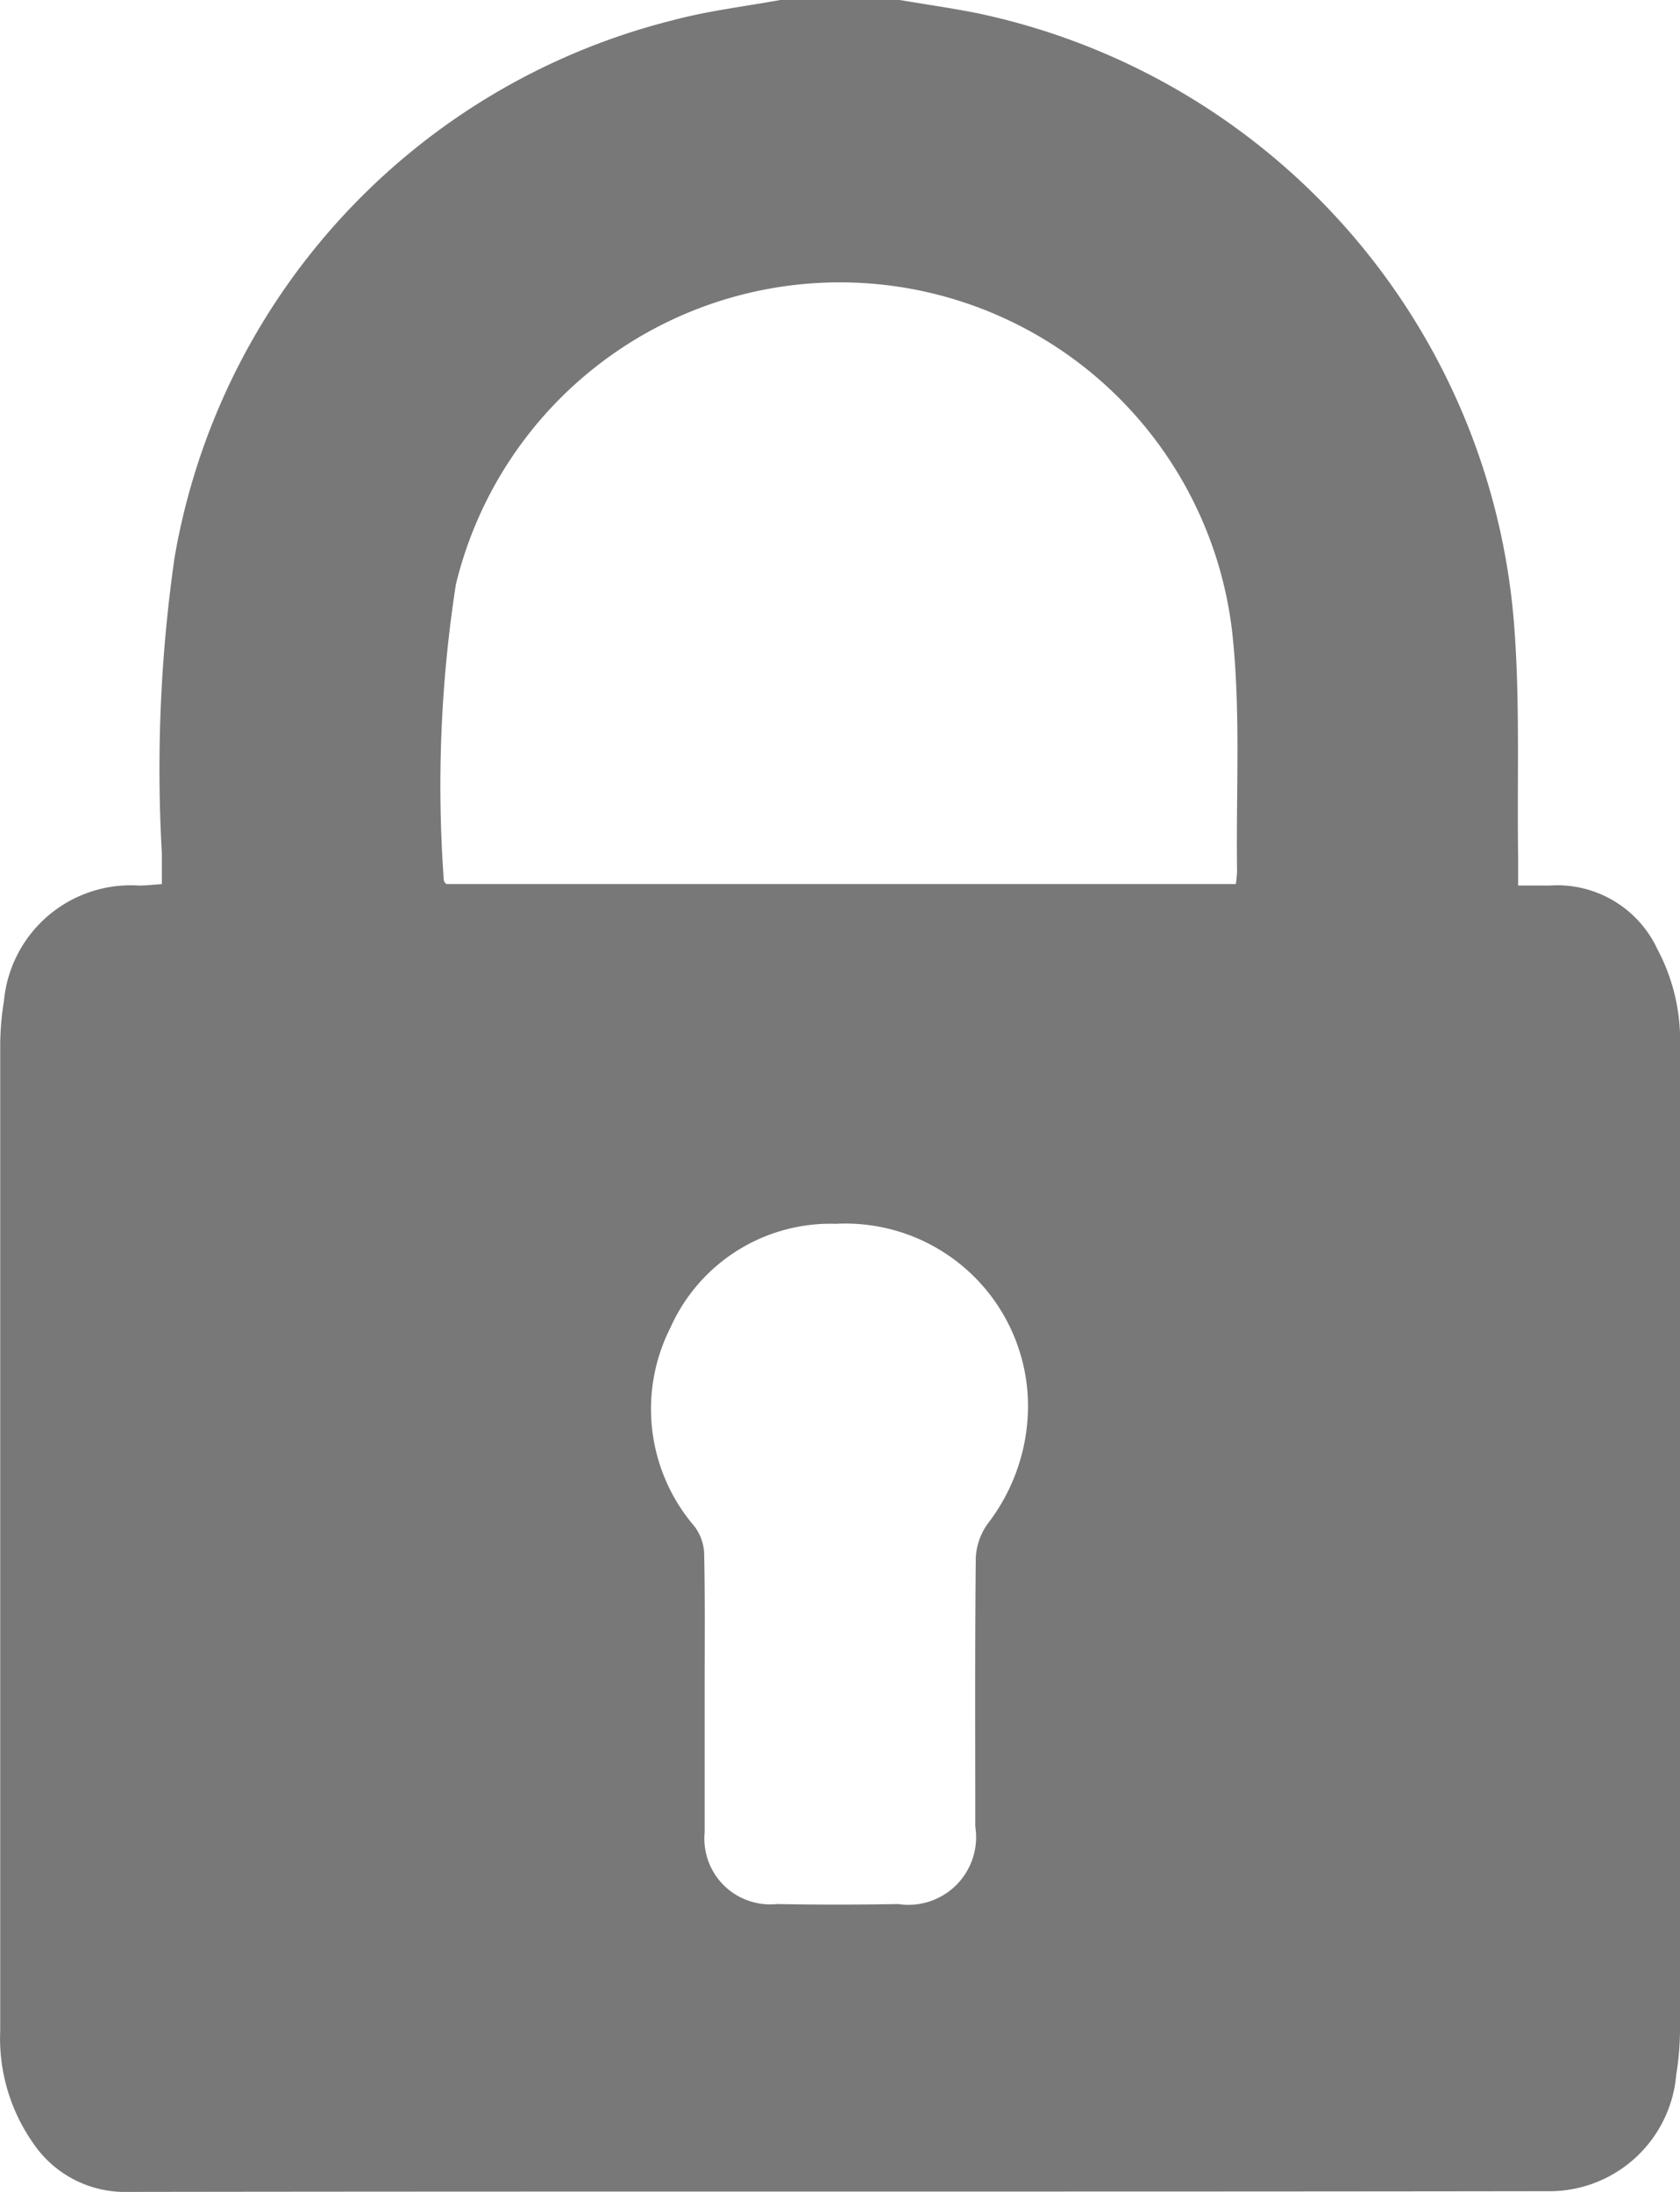 <svg xmlns="http://www.w3.org/2000/svg" width="23" height="30" viewBox="0 0 23 30">
<defs>
    <style>
      .cls-1 {
        fill: #787878;
        fill-rule: evenodd;
      }
    </style>
  </defs>
  <path class="cls-1" d="M468.682,3352h1.636c0.353,0.06.707,0.11,1.058,0.18a9.29,9.29,0,0,1,7.348,8.31c0.089,1.08.044,2.17,0.06,3.25,0,0.12,0,.23,0,0.38h0.434a1.512,1.512,0,0,1,1.472.87,2.655,2.655,0,0,1,.31,1.35q0,6.7,0,13.42a3.946,3.946,0,0,1-.052.64,1.742,1.742,0,0,1-1.69,1.59c-6.5.01-13.008,0-19.512,0.01a1.516,1.516,0,0,1-1.294-.67,2.5,2.5,0,0,1-.449-1.54q0-6.75,0-13.48a3.8,3.8,0,0,1,.051-0.61,1.744,1.744,0,0,1,1.845-1.58c0.1,0,.19-0.01.317-0.02,0-.15,0-0.28,0-0.42a20.367,20.367,0,0,1,.174-4.05,9.189,9.189,0,0,1,6.81-7.35C467.681,3352.15,468.187,3352.09,468.682,3352Zm6.237,12.1a1.549,1.549,0,0,0,.017-0.18c-0.016-1.09.053-2.19-.068-3.28a5.408,5.408,0,0,0-10.627-.64,17.98,17.98,0,0,0-.165,4.05,0.105,0.105,0,0,0,.036.05h10.807Zm-7.272,11.08c0,0.64,0,1.27,0,1.9a0.9,0.9,0,0,0,.987.98q0.832,0.015,1.664,0a0.926,0.926,0,0,0,1.054-1.06c0-1.22-.006-2.46.007-3.68a0.867,0.867,0,0,1,.167-0.47,2.648,2.648,0,0,0,.542-1.43,2.5,2.5,0,0,0-2.624-2.67,2.4,2.4,0,0,0-2.265,1.42,2.465,2.465,0,0,0,.328,2.72,0.665,0.665,0,0,1,.133.36C467.654,3373.89,467.647,3374.54,467.647,3375.18Z" transform="translate(-458 -3352)"/>
</svg>
